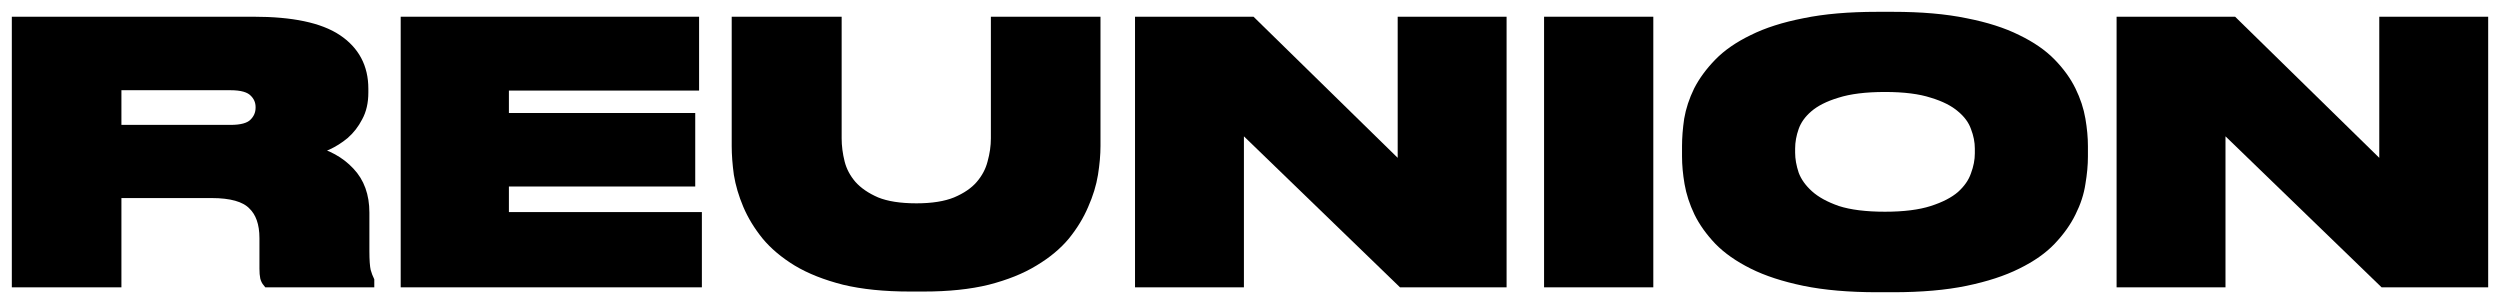 <svg width="148" height="18" viewBox="0 0 148 18" fill="none" xmlns="http://www.w3.org/2000/svg">
<mask id="path-1-outside-1" maskUnits="userSpaceOnUse" x="0" y="0" width="148" height="18" fill="black">
<rect fill="white" width="148" height="18"/>
<path d="M6.888 7.694H13.648C14.297 7.694 14.754 7.57 15.016 7.321C15.293 7.059 15.431 6.741 15.431 6.368V6.347C15.431 5.988 15.3 5.684 15.037 5.435C14.774 5.173 14.311 5.041 13.648 5.041H6.888V7.694ZM6.888 16.71H1V1.29H15.016C17.269 1.29 18.914 1.636 19.951 2.326C20.988 3.017 21.506 3.991 21.506 5.249V5.477C21.506 6.043 21.395 6.527 21.174 6.927C20.967 7.328 20.704 7.667 20.386 7.943C20.069 8.206 19.73 8.42 19.37 8.585C19.011 8.737 18.686 8.848 18.396 8.917C19.35 9.138 20.117 9.56 20.697 10.181C21.278 10.789 21.568 11.591 21.568 12.585V14.865C21.568 15.404 21.596 15.798 21.651 16.047C21.72 16.282 21.789 16.468 21.858 16.606V16.71H15.846C15.777 16.627 15.728 16.53 15.7 16.42C15.673 16.295 15.659 16.123 15.659 15.902V14.098C15.659 13.214 15.424 12.551 14.954 12.109C14.498 11.653 13.689 11.425 12.528 11.425H6.888V16.71Z"/>
<path d="M41.086 1.29V5.062H29.827V6.99H40.858V10.741H29.827V12.855H41.251V16.71H24.021V1.29H41.086Z"/>
<path d="M43.617 1.29H49.526V8.192C49.526 8.661 49.588 9.145 49.713 9.642C49.837 10.126 50.072 10.568 50.418 10.969C50.777 11.37 51.261 11.701 51.869 11.964C52.477 12.212 53.272 12.337 54.254 12.337C55.207 12.337 55.988 12.212 56.596 11.964C57.218 11.701 57.702 11.37 58.048 10.969C58.393 10.568 58.628 10.126 58.753 9.642C58.891 9.145 58.96 8.661 58.96 8.192V1.29H64.849V8.648C64.849 9.145 64.8 9.698 64.704 10.306C64.607 10.9 64.42 11.508 64.144 12.13C63.881 12.751 63.515 13.352 63.045 13.933C62.575 14.499 61.96 15.01 61.199 15.466C60.453 15.922 59.541 16.288 58.462 16.565C57.398 16.827 56.14 16.959 54.689 16.959H53.859C52.367 16.959 51.074 16.827 49.982 16.565C48.89 16.288 47.964 15.922 47.204 15.466C46.458 15.01 45.849 14.499 45.379 13.933C44.909 13.352 44.543 12.751 44.28 12.13C44.018 11.508 43.838 10.9 43.741 10.306C43.658 9.698 43.617 9.145 43.617 8.648V1.29Z"/>
<path d="M74.086 1.29L83.043 10.057V1.29H88.89V16.71H83.002L73.34 7.363V16.71H67.493V1.29H74.086Z"/>
<path d="M97.576 16.71H91.709V1.29H97.576V16.71Z"/>
<path d="M112.068 1C113.726 1 115.157 1.124 116.359 1.373C117.562 1.608 118.578 1.933 119.407 2.347C120.237 2.748 120.907 3.211 121.419 3.736C121.93 4.261 122.324 4.807 122.6 5.373C122.877 5.94 123.064 6.506 123.16 7.073C123.257 7.639 123.305 8.164 123.305 8.648V9.269C123.305 9.753 123.257 10.278 123.16 10.845C123.077 11.411 122.891 11.985 122.6 12.565C122.324 13.131 121.93 13.684 121.419 14.223C120.921 14.748 120.251 15.218 119.407 15.632C118.578 16.047 117.562 16.378 116.359 16.627C115.157 16.876 113.726 17 112.068 17H111.134C109.476 17 108.038 16.876 106.822 16.627C105.619 16.378 104.603 16.047 103.774 15.632C102.945 15.218 102.274 14.748 101.763 14.223C101.251 13.684 100.857 13.131 100.581 12.565C100.304 11.985 100.118 11.411 100.021 10.845C99.924 10.278 99.876 9.753 99.876 9.269V8.648C99.876 8.164 99.917 7.639 100 7.073C100.097 6.506 100.284 5.94 100.56 5.373C100.85 4.807 101.251 4.261 101.763 3.736C102.274 3.211 102.945 2.748 103.774 2.347C104.603 1.933 105.619 1.608 106.822 1.373C108.024 1.124 109.462 1 111.134 1H112.068ZM117.21 8.793C117.21 8.378 117.127 7.957 116.961 7.529C116.809 7.1 116.525 6.713 116.111 6.368C115.696 6.009 115.122 5.718 114.39 5.497C113.671 5.263 112.738 5.145 111.591 5.145C110.43 5.145 109.483 5.263 108.75 5.497C108.017 5.718 107.444 6.009 107.029 6.368C106.628 6.713 106.352 7.1 106.2 7.529C106.048 7.957 105.972 8.378 105.972 8.793V9.041C105.972 9.442 106.048 9.87 106.2 10.326C106.366 10.769 106.656 11.176 107.071 11.549C107.485 11.922 108.052 12.233 108.771 12.482C109.503 12.717 110.443 12.834 111.591 12.834C112.724 12.834 113.657 12.717 114.39 12.482C115.122 12.247 115.696 11.95 116.111 11.591C116.525 11.218 116.809 10.81 116.961 10.368C117.127 9.926 117.21 9.497 117.21 9.083V8.793Z"/>
<path d="M132.196 1.29L141.153 10.057V1.29H147V16.71H141.112L131.449 7.363V16.71H125.602V1.29H132.196Z"/>
</mask>
<path d="M6.888 7.694H13.648C14.297 7.694 14.754 7.57 15.016 7.321C15.293 7.059 15.431 6.741 15.431 6.368V6.347C15.431 5.988 15.3 5.684 15.037 5.435C14.774 5.173 14.311 5.041 13.648 5.041H6.888V7.694ZM6.888 16.71H1V1.29H15.016C17.269 1.29 18.914 1.636 19.951 2.326C20.988 3.017 21.506 3.991 21.506 5.249V5.477C21.506 6.043 21.395 6.527 21.174 6.927C20.967 7.328 20.704 7.667 20.386 7.943C20.069 8.206 19.73 8.42 19.37 8.585C19.011 8.737 18.686 8.848 18.396 8.917C19.35 9.138 20.117 9.56 20.697 10.181C21.278 10.789 21.568 11.591 21.568 12.585V14.865C21.568 15.404 21.596 15.798 21.651 16.047C21.72 16.282 21.789 16.468 21.858 16.606V16.71H15.846C15.777 16.627 15.728 16.53 15.7 16.42C15.673 16.295 15.659 16.123 15.659 15.902V14.098C15.659 13.214 15.424 12.551 14.954 12.109C14.498 11.653 13.689 11.425 12.528 11.425H6.888V16.71Z" fill="black"/>
<path d="M41.086 1.29V5.062H29.827V6.99H40.858V10.741H29.827V12.855H41.251V16.71H24.021V1.29H41.086Z" fill="black"/>
<path d="M43.617 1.29H49.526V8.192C49.526 8.661 49.588 9.145 49.713 9.642C49.837 10.126 50.072 10.568 50.418 10.969C50.777 11.37 51.261 11.701 51.869 11.964C52.477 12.212 53.272 12.337 54.254 12.337C55.207 12.337 55.988 12.212 56.596 11.964C57.218 11.701 57.702 11.37 58.048 10.969C58.393 10.568 58.628 10.126 58.753 9.642C58.891 9.145 58.96 8.661 58.96 8.192V1.29H64.849V8.648C64.849 9.145 64.8 9.698 64.704 10.306C64.607 10.9 64.42 11.508 64.144 12.13C63.881 12.751 63.515 13.352 63.045 13.933C62.575 14.499 61.96 15.01 61.199 15.466C60.453 15.922 59.541 16.288 58.462 16.565C57.398 16.827 56.14 16.959 54.689 16.959H53.859C52.367 16.959 51.074 16.827 49.982 16.565C48.89 16.288 47.964 15.922 47.204 15.466C46.458 15.01 45.849 14.499 45.379 13.933C44.909 13.352 44.543 12.751 44.28 12.13C44.018 11.508 43.838 10.9 43.741 10.306C43.658 9.698 43.617 9.145 43.617 8.648V1.29Z" fill="black"/>
<path d="M74.086 1.29L83.043 10.057V1.29H88.89V16.71H83.002L73.34 7.363V16.71H67.493V1.29H74.086Z" fill="black"/>
<path d="M97.576 16.71H91.709V1.29H97.576V16.71Z" fill="black"/>
<path d="M112.068 1C113.726 1 115.157 1.124 116.359 1.373C117.562 1.608 118.578 1.933 119.407 2.347C120.237 2.748 120.907 3.211 121.419 3.736C121.93 4.261 122.324 4.807 122.6 5.373C122.877 5.94 123.064 6.506 123.16 7.073C123.257 7.639 123.305 8.164 123.305 8.648V9.269C123.305 9.753 123.257 10.278 123.16 10.845C123.077 11.411 122.891 11.985 122.6 12.565C122.324 13.131 121.93 13.684 121.419 14.223C120.921 14.748 120.251 15.218 119.407 15.632C118.578 16.047 117.562 16.378 116.359 16.627C115.157 16.876 113.726 17 112.068 17H111.134C109.476 17 108.038 16.876 106.822 16.627C105.619 16.378 104.603 16.047 103.774 15.632C102.945 15.218 102.274 14.748 101.763 14.223C101.251 13.684 100.857 13.131 100.581 12.565C100.304 11.985 100.118 11.411 100.021 10.845C99.924 10.278 99.876 9.753 99.876 9.269V8.648C99.876 8.164 99.917 7.639 100 7.073C100.097 6.506 100.284 5.94 100.56 5.373C100.85 4.807 101.251 4.261 101.763 3.736C102.274 3.211 102.945 2.748 103.774 2.347C104.603 1.933 105.619 1.608 106.822 1.373C108.024 1.124 109.462 1 111.134 1H112.068ZM117.21 8.793C117.21 8.378 117.127 7.957 116.961 7.529C116.809 7.1 116.525 6.713 116.111 6.368C115.696 6.009 115.122 5.718 114.39 5.497C113.671 5.263 112.738 5.145 111.591 5.145C110.43 5.145 109.483 5.263 108.75 5.497C108.017 5.718 107.444 6.009 107.029 6.368C106.628 6.713 106.352 7.1 106.2 7.529C106.048 7.957 105.972 8.378 105.972 8.793V9.041C105.972 9.442 106.048 9.87 106.2 10.326C106.366 10.769 106.656 11.176 107.071 11.549C107.485 11.922 108.052 12.233 108.771 12.482C109.503 12.717 110.443 12.834 111.591 12.834C112.724 12.834 113.657 12.717 114.39 12.482C115.122 12.247 115.696 11.95 116.111 11.591C116.525 11.218 116.809 10.81 116.961 10.368C117.127 9.926 117.21 9.497 117.21 9.083V8.793Z" fill="black"/>
<path d="M132.196 1.29L141.153 10.057V1.29H147V16.71H141.112L131.449 7.363V16.71H125.602V1.29H132.196Z" fill="black"/>
<path d="M6.888 7.694H13.648C14.297 7.694 14.754 7.57 15.016 7.321C15.293 7.059 15.431 6.741 15.431 6.368V6.347C15.431 5.988 15.3 5.684 15.037 5.435C14.774 5.173 14.311 5.041 13.648 5.041H6.888V7.694ZM6.888 16.71H1V1.29H15.016C17.269 1.29 18.914 1.636 19.951 2.326C20.988 3.017 21.506 3.991 21.506 5.249V5.477C21.506 6.043 21.395 6.527 21.174 6.927C20.967 7.328 20.704 7.667 20.386 7.943C20.069 8.206 19.73 8.42 19.37 8.585C19.011 8.737 18.686 8.848 18.396 8.917C19.35 9.138 20.117 9.56 20.697 10.181C21.278 10.789 21.568 11.591 21.568 12.585V14.865C21.568 15.404 21.596 15.798 21.651 16.047C21.72 16.282 21.789 16.468 21.858 16.606V16.71H15.846C15.777 16.627 15.728 16.53 15.7 16.42C15.673 16.295 15.659 16.123 15.659 15.902V14.098C15.659 13.214 15.424 12.551 14.954 12.109C14.498 11.653 13.689 11.425 12.528 11.425H6.888V16.71Z" stroke="black" stroke-width="0.6" mask="url(#path-1-outside-1)"/>
<path d="M41.086 1.29V5.062H29.827V6.99H40.858V10.741H29.827V12.855H41.251V16.71H24.021V1.29H41.086Z" stroke="black" stroke-width="0.6" mask="url(#path-1-outside-1)"/>
<path d="M43.617 1.29H49.526V8.192C49.526 8.661 49.588 9.145 49.713 9.642C49.837 10.126 50.072 10.568 50.418 10.969C50.777 11.37 51.261 11.701 51.869 11.964C52.477 12.212 53.272 12.337 54.254 12.337C55.207 12.337 55.988 12.212 56.596 11.964C57.218 11.701 57.702 11.37 58.048 10.969C58.393 10.568 58.628 10.126 58.753 9.642C58.891 9.145 58.96 8.661 58.96 8.192V1.29H64.849V8.648C64.849 9.145 64.8 9.698 64.704 10.306C64.607 10.9 64.42 11.508 64.144 12.13C63.881 12.751 63.515 13.352 63.045 13.933C62.575 14.499 61.96 15.01 61.199 15.466C60.453 15.922 59.541 16.288 58.462 16.565C57.398 16.827 56.14 16.959 54.689 16.959H53.859C52.367 16.959 51.074 16.827 49.982 16.565C48.89 16.288 47.964 15.922 47.204 15.466C46.458 15.01 45.849 14.499 45.379 13.933C44.909 13.352 44.543 12.751 44.28 12.13C44.018 11.508 43.838 10.9 43.741 10.306C43.658 9.698 43.617 9.145 43.617 8.648V1.29Z" stroke="black" stroke-width="0.6" mask="url(#path-1-outside-1)"/>
<path d="M74.086 1.29L83.043 10.057V1.29H88.89V16.71H83.002L73.34 7.363V16.71H67.493V1.29H74.086Z" stroke="black" stroke-width="0.6" mask="url(#path-1-outside-1)"/>
<path d="M97.576 16.71H91.709V1.29H97.576V16.71Z" stroke="black" stroke-width="0.6" mask="url(#path-1-outside-1)"/>
<path d="M112.068 1C113.726 1 115.157 1.124 116.359 1.373C117.562 1.608 118.578 1.933 119.407 2.347C120.237 2.748 120.907 3.211 121.419 3.736C121.93 4.261 122.324 4.807 122.6 5.373C122.877 5.94 123.064 6.506 123.16 7.073C123.257 7.639 123.305 8.164 123.305 8.648V9.269C123.305 9.753 123.257 10.278 123.16 10.845C123.077 11.411 122.891 11.985 122.6 12.565C122.324 13.131 121.93 13.684 121.419 14.223C120.921 14.748 120.251 15.218 119.407 15.632C118.578 16.047 117.562 16.378 116.359 16.627C115.157 16.876 113.726 17 112.068 17H111.134C109.476 17 108.038 16.876 106.822 16.627C105.619 16.378 104.603 16.047 103.774 15.632C102.945 15.218 102.274 14.748 101.763 14.223C101.251 13.684 100.857 13.131 100.581 12.565C100.304 11.985 100.118 11.411 100.021 10.845C99.924 10.278 99.876 9.753 99.876 9.269V8.648C99.876 8.164 99.917 7.639 100 7.073C100.097 6.506 100.284 5.94 100.56 5.373C100.85 4.807 101.251 4.261 101.763 3.736C102.274 3.211 102.945 2.748 103.774 2.347C104.603 1.933 105.619 1.608 106.822 1.373C108.024 1.124 109.462 1 111.134 1H112.068ZM117.21 8.793C117.21 8.378 117.127 7.957 116.961 7.529C116.809 7.1 116.525 6.713 116.111 6.368C115.696 6.009 115.122 5.718 114.39 5.497C113.671 5.263 112.738 5.145 111.591 5.145C110.43 5.145 109.483 5.263 108.75 5.497C108.017 5.718 107.444 6.009 107.029 6.368C106.628 6.713 106.352 7.1 106.2 7.529C106.048 7.957 105.972 8.378 105.972 8.793V9.041C105.972 9.442 106.048 9.87 106.2 10.326C106.366 10.769 106.656 11.176 107.071 11.549C107.485 11.922 108.052 12.233 108.771 12.482C109.503 12.717 110.443 12.834 111.591 12.834C112.724 12.834 113.657 12.717 114.39 12.482C115.122 12.247 115.696 11.95 116.111 11.591C116.525 11.218 116.809 10.81 116.961 10.368C117.127 9.926 117.21 9.497 117.21 9.083V8.793Z" stroke="black" stroke-width="0.6" mask="url(#path-1-outside-1)"/>
<path d="M132.196 1.29L141.153 10.057V1.29H147V16.71H141.112L131.449 7.363V16.71H125.602V1.29H132.196Z" stroke="black" stroke-width="0.6" mask="url(#path-1-outside-1)"/>
</svg>
